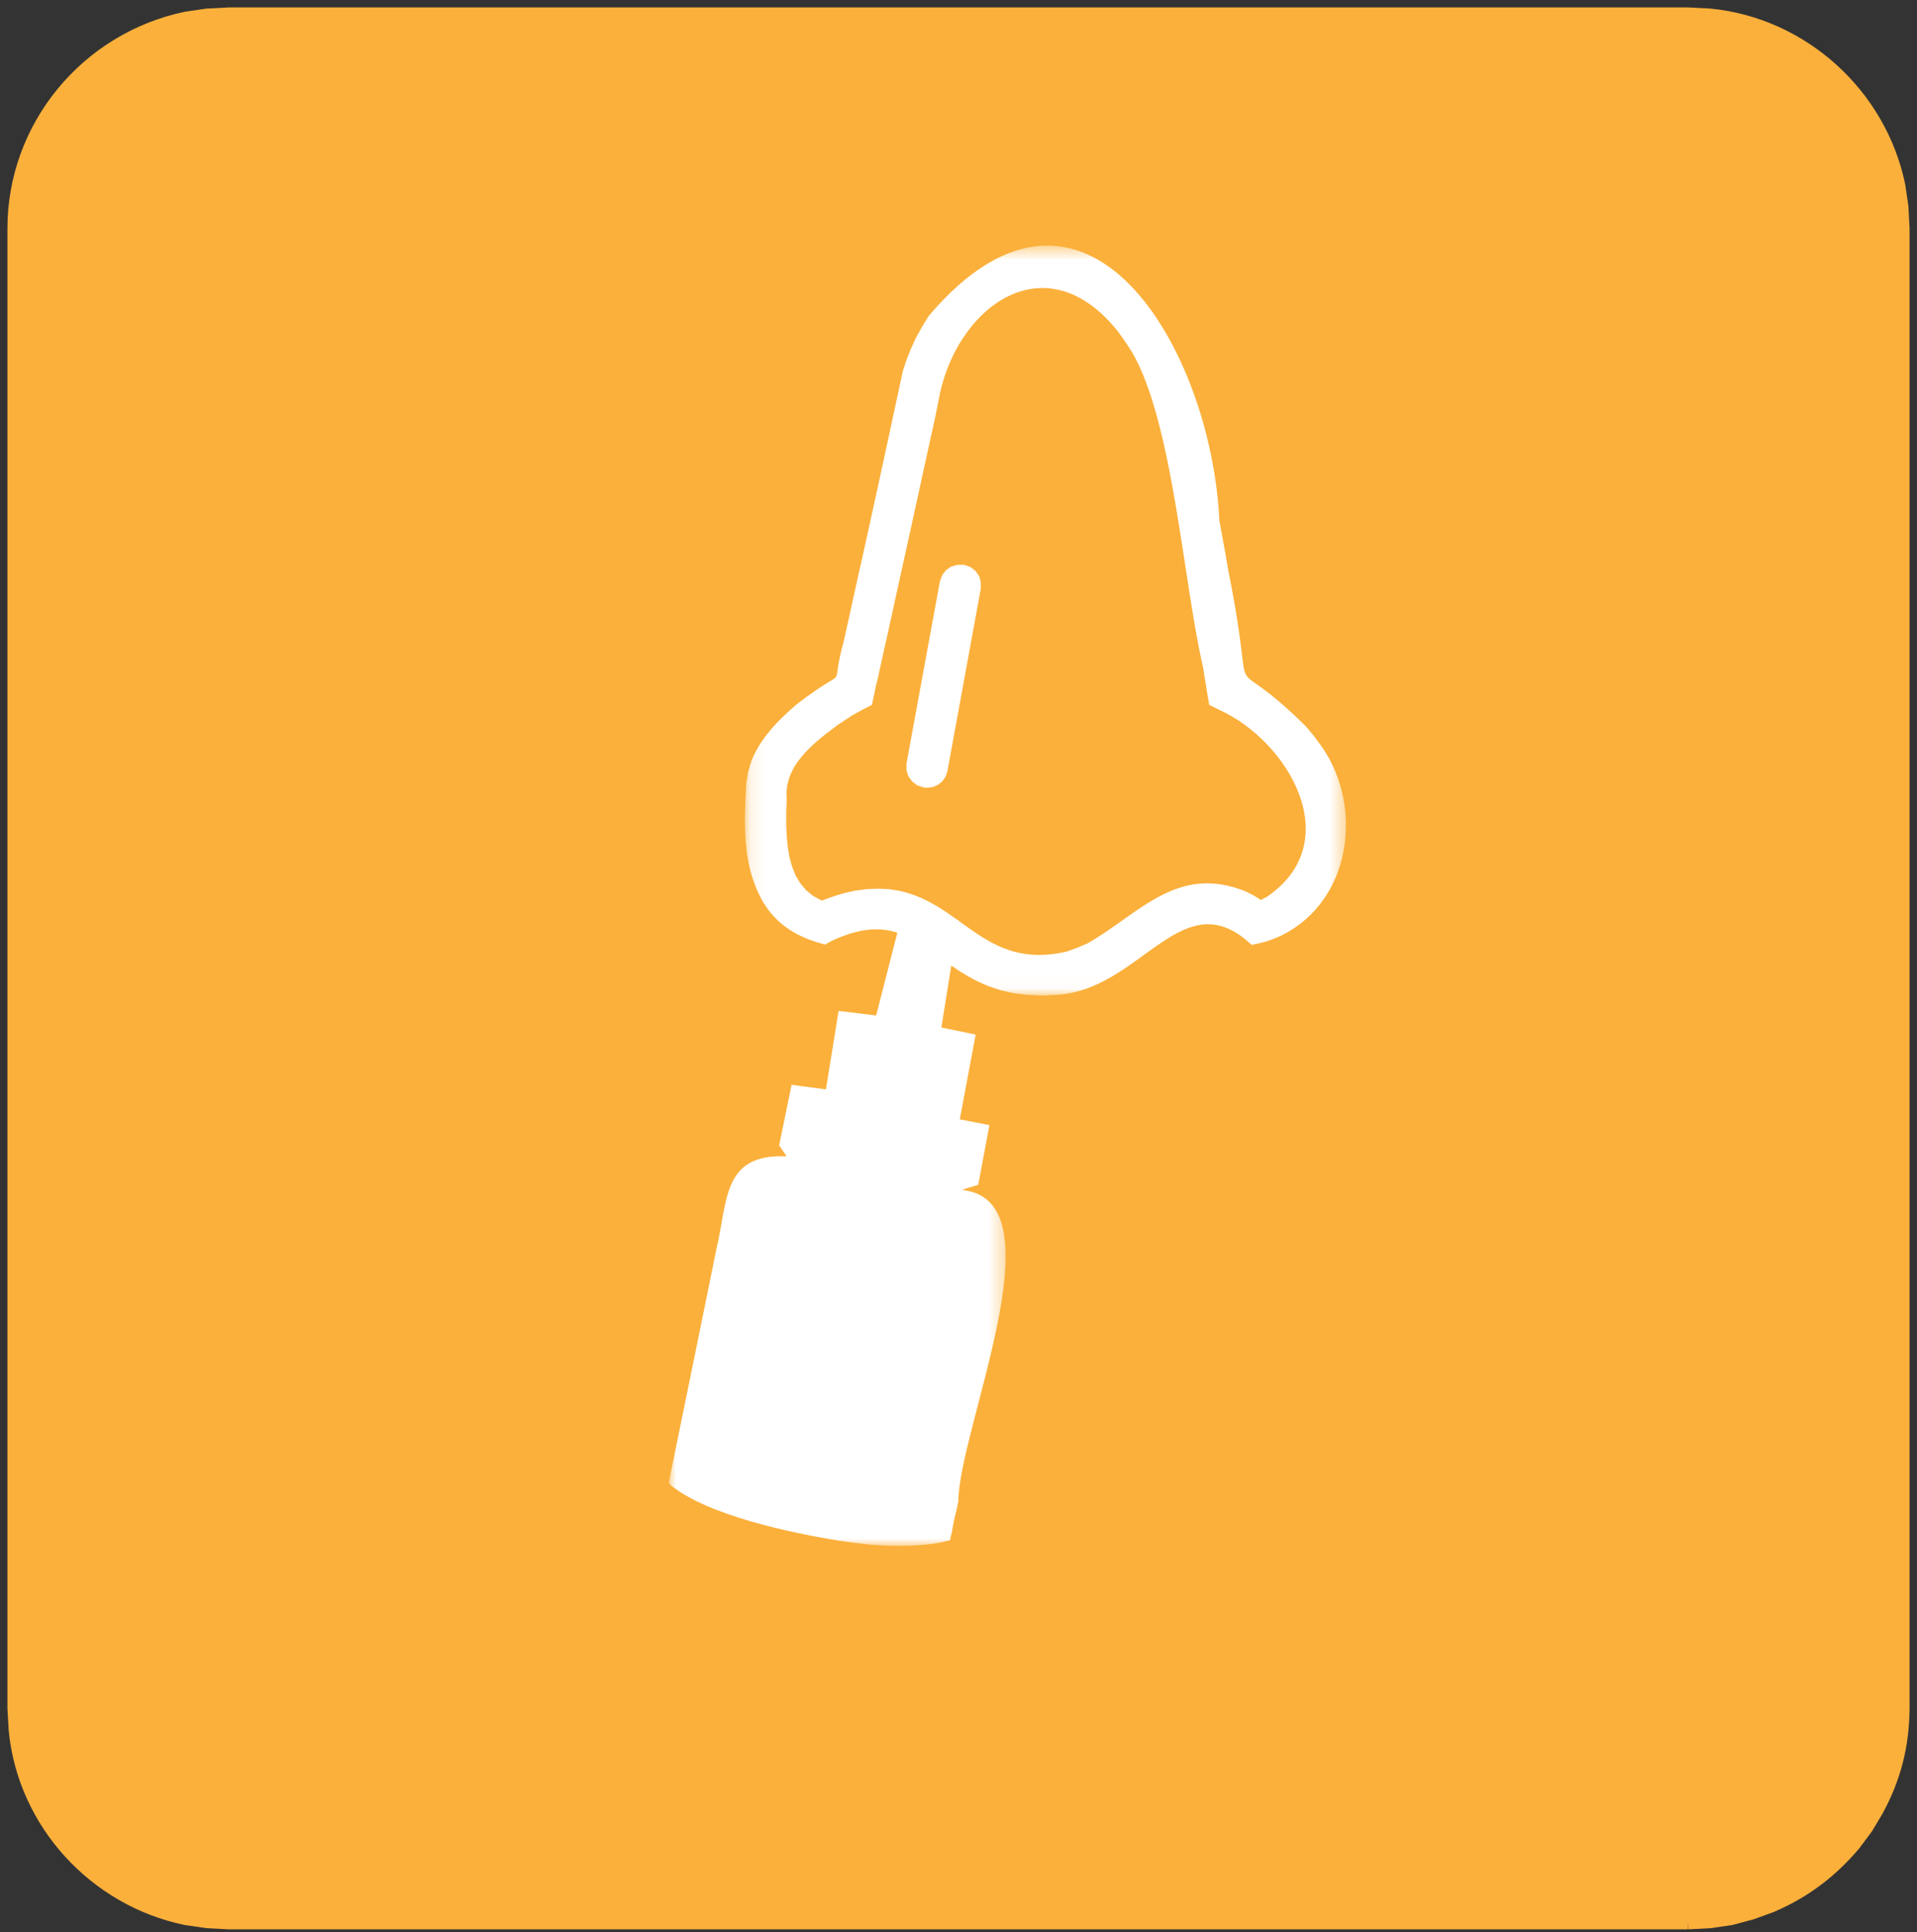 <?xml version="1.0" encoding="UTF-8"?>
<svg width="129px" height="130px" viewBox="0 0 129 130" version="1.1" xmlns="http://www.w3.org/2000/svg" xmlns:xlink="http://www.w3.org/1999/xlink">
    <rect x="0" y="0" width="129" height="130" fill="#333333" stroke="none"/>
    <!-- Generator: Sketch 51.2 (57519) - http://www.bohemiancoding.com/sketch -->
    <title>Step 4</title>
    <desc>Created with Sketch.</desc>
    <defs>
        <polygon id="path-1" points="0.122 0.524 40.574 0.524 40.574 50.978 0.122 50.978"></polygon>
        <polygon id="path-3" points="0 0.186 22.671 0.186 22.671 43 0 43"></polygon>
    </defs>
    <g id="Page-1" stroke="none" stroke-width="1" fill="none" fill-rule="evenodd">
        <g id="Nexa-home" transform="translate(-917, -2494)">
            <g id="Group-12" transform="translate(912, 2495)">
                <g id="Step-4" transform="translate(6, 0)">
                    <g id="Group-6-Copy-3" fill="#FBB03B" stroke="#FBB03B">
                        <path d="M112.593,128.303 L14.403,128.303 L12.946,128.225 L11.524,128.019 C5.419,126.756 0.681,121.604 0.083,115.382 L6.45386747e-06,113.913 L6.45386747e-06,14.39 C-0.006,7.561 4.856,1.688 11.524,0.283 L12.946,0.076 L14.403,0 L112.593,0 L114.062,0.076 C120.264,0.683 125.455,5.398 126.717,11.503 L126.924,12.92 L127,14.39 L127,113.913 C126.982,116.419 126.44,118.563 125.248,120.766 L124.542,121.945 L123.71,123.058 C122.151,124.888 120.398,126.215 118.183,127.168 L116.863,127.646 L115.478,128.019 L114.062,128.225 L112.593,128.303" id="Stroke-1"></path>
                    </g>
                    <g id="Group-9" transform="translate(44, 15)">
                        <g id="Group-3" transform="translate(5, 0)">
                            <mask id="mask-2" fill="white">
                                <use xlink:href="#path-1"></use>
                            </mask>
                            <g id="Clip-2"></g>
                            <path d="M9.088,43.79 L9.804,43.821 L10.546,43.937 C14.816,44.873 16.321,49.267 21.754,48.028 L22.503,47.761 L23.219,47.45 C26.699,45.446 29.268,42.077 33.895,44.003 L34.396,44.265 L34.842,44.546 L35.211,44.363 C40.669,40.704 36.759,33.874 32.004,31.736 L31.373,31.422 L31.251,30.72 L31.109,29.836 L30.956,28.882 C29.64,23.282 28.936,12.371 26.161,7.666 L25.745,7.026 L25.297,6.385 C20.344,0.056 14.205,4.741 13.143,11.013 L13.037,11.544 L12.91,12.164 L12.756,12.876 L12.59,13.627 L12.405,14.464 C11.694,17.707 10.993,20.96 10.267,24.202 L10.066,25.14 L9.867,26.024 L9.683,26.878 L9.504,27.649 L9.351,28.366 L9.204,29.013 L9.088,29.57 L8.966,30.049 L8.889,30.403 L8.842,30.674 L8.803,30.798 L8.674,31.422 L8.088,31.719 L7.762,31.902 L7.346,32.131 L6.892,32.428 L6.399,32.754 C4.76,33.968 2.723,35.503 2.94,37.784 L2.907,38.638 L2.907,39.454 L2.94,40.23 L3.012,40.98 L3.123,41.672 L3.307,42.312 L3.539,42.906 L3.854,43.426 L4.239,43.884 L4.718,44.279 L5.302,44.592 L5.735,44.431 L6.261,44.249 L6.876,44.066 L7.561,43.921 L8.305,43.821 L9.088,43.79 Z M20.113,50.978 L19.081,50.933 L18.17,50.812 L17.323,50.615 L16.543,50.355 C12.458,48.762 11.159,45.04 6.277,47.159 L6.099,47.237 L6.028,47.267 L5.519,47.548 C3.976,47.143 2.718,46.518 1.727,45.248 L1.328,44.66 L1.019,44.05 C0.307,42.484 0.143,40.959 0.122,39.258 L0.136,38.58 L0.154,37.925 L0.187,37.321 L0.217,36.727 L0.339,35.94 L0.57,35.185 C1.16,33.678 2.365,32.448 3.587,31.407 L4.187,30.95 L4.788,30.522 C7.019,28.956 5.876,30.454 6.761,27.206 L6.946,26.385 L7.146,25.493 L7.346,24.562 C8.51,19.382 9.636,14.188 10.746,8.999 L10.979,8.274 L11.278,7.513 L11.624,6.75 L12.041,5.995 L12.51,5.235 C23.108,-7.196 31.536,7.634 32.052,19.013 L32.253,20.11 L32.452,21.194 L32.636,22.282 C34.773,32.927 31.935,27.003 37.9,32.89 L38.429,33.531 L38.933,34.218 C41.78,38.294 40.945,44.586 36.259,46.923 L35.769,47.138 L35.322,47.305 L34.91,47.419 L34.234,47.569 L33.71,47.122 C29.343,43.718 26.597,50.636 21.075,50.933 L20.113,50.978 Z" id="Fill-1" fill="#FFFFFF" mask="url(#mask-2)"></path>
                        </g>
                        <polygon id="Fill-4" fill="#FFFFFF" points="17.395 37 17.145 36.979 16.708 36.831 16.373 36.569 16.124 36.219 16 35.82 16 35.375 18.251 23.101 18.406 22.693 18.655 22.362 19.005 22.116 19.427 22 19.878 22 20.299 22.148 20.641 22.41 20.889 22.76 21 23.159 21 23.604 18.757 35.871 18.639 36.233 18.423 36.554 18.118 36.801 17.782 36.946"></polygon>
                        <g id="Group-8" transform="translate(0, 45)">
                            <mask id="mask-4" fill="white">
                                <use xlink:href="#path-3"></use>
                            </mask>
                            <g id="Clip-7"></g>
                            <path d="M15.785,0.186 L19.505,0.901 L18.348,8.129 L20.656,8.603 L19.587,14.306 L21.581,14.697 L20.828,18.71 L19.756,19.034 L19.803,19.05 L19.925,19.085 C26.331,20.008 19.527,35.132 19.489,40.01 L19.352,40.644 L19.213,41.216 L19.117,41.7 L19.055,42.092 L18.98,42.37 L18.948,42.55 L18.932,42.612 L18.901,42.628 L18.784,42.659 L18.565,42.709 L18.279,42.776 C17.101,43.008 15.791,43.018 14.595,42.987 L13.647,42.925 L12.575,42.807 L11.385,42.643 C8.264,42.128 2.712,40.984 0.164,38.944 L0.065,38.841 L0.016,38.78 L-0,38.765 L0.016,38.697 L0.048,38.521 C1.025,33.793 1.976,29.064 2.945,24.335 L3.079,23.665 L3.201,23.062 C3.983,19.847 3.589,16.658 7.804,16.793 L7.935,16.793 L7.431,16.062 L8.269,11.982 L10.579,12.291 L11.432,7.011 L13.959,7.32 L15.785,0.186" id="Fill-6" fill="#FFFFFF" mask="url(#mask-4)"></path>
                        </g>
                    </g>
                </g>
            </g>
        </g>
    </g>
</svg>